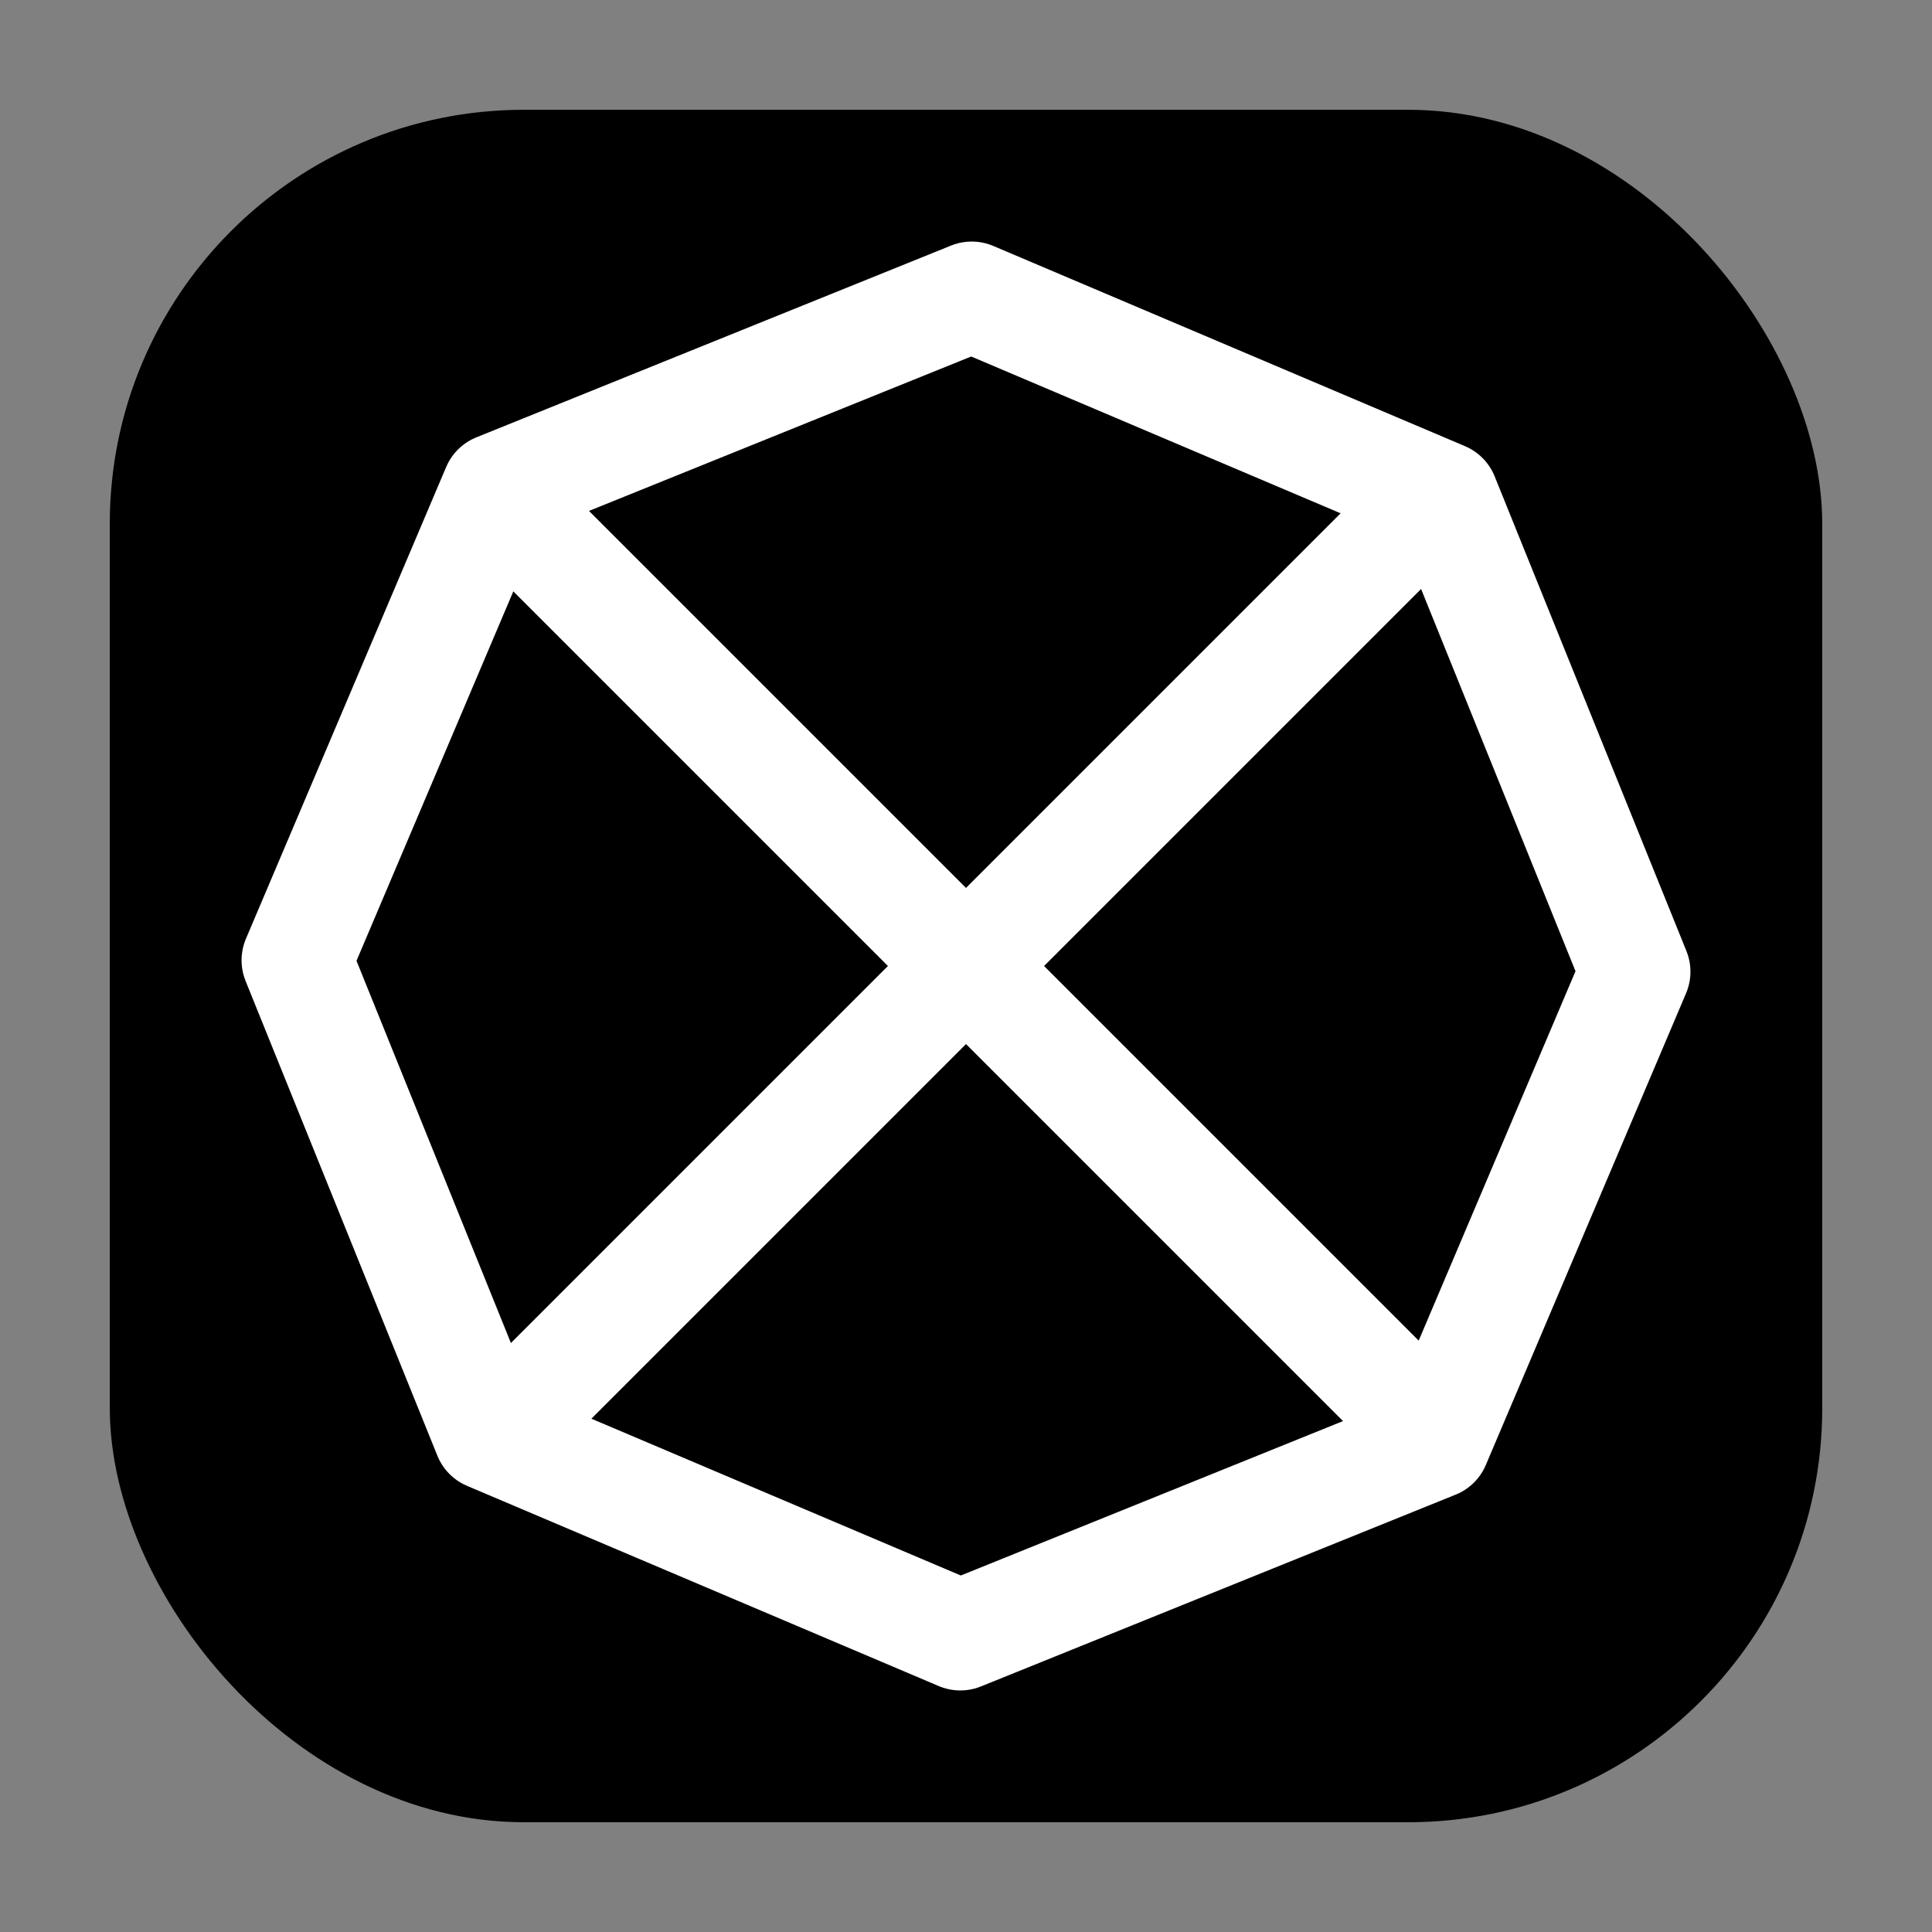 <svg width="70" height="70" viewBox="0 0 70 70" fill="none" xmlns="http://www.w3.org/2000/svg">
    <rect x="0" y="0" width="70" height="70" fill="#808080" stroke="none"/>
    <rect x="3.978" y="3.978" width="62.045" height="62.045" rx="15" fill="black"/>
    <path d="M50.511 19.489L19.489 50.511M19.489 19.489L50.511 50.511" stroke="white" stroke-width="4" stroke-linecap="round" stroke-linejoin="round"/>
    <g clip-path="url(#clip0_39_43)">
        <path d="M18.007 17.701L35.207 10.752L52.299 18.007L59.248 35.207L51.993 52.299L34.793 59.248L17.701 51.993L10.752 34.793L18.007 17.701Z" stroke="white" stroke-width="4" stroke-linecap="round" stroke-linejoin="round"/>
    </g>
    <defs>
        <clipPath id="clip0_39_43">
            <rect y="20.143" width="53.772" height="53.772" rx="15" transform="rotate(-22 0 20.143)" fill="white"/>
        </clipPath>
    </defs>
</svg>
